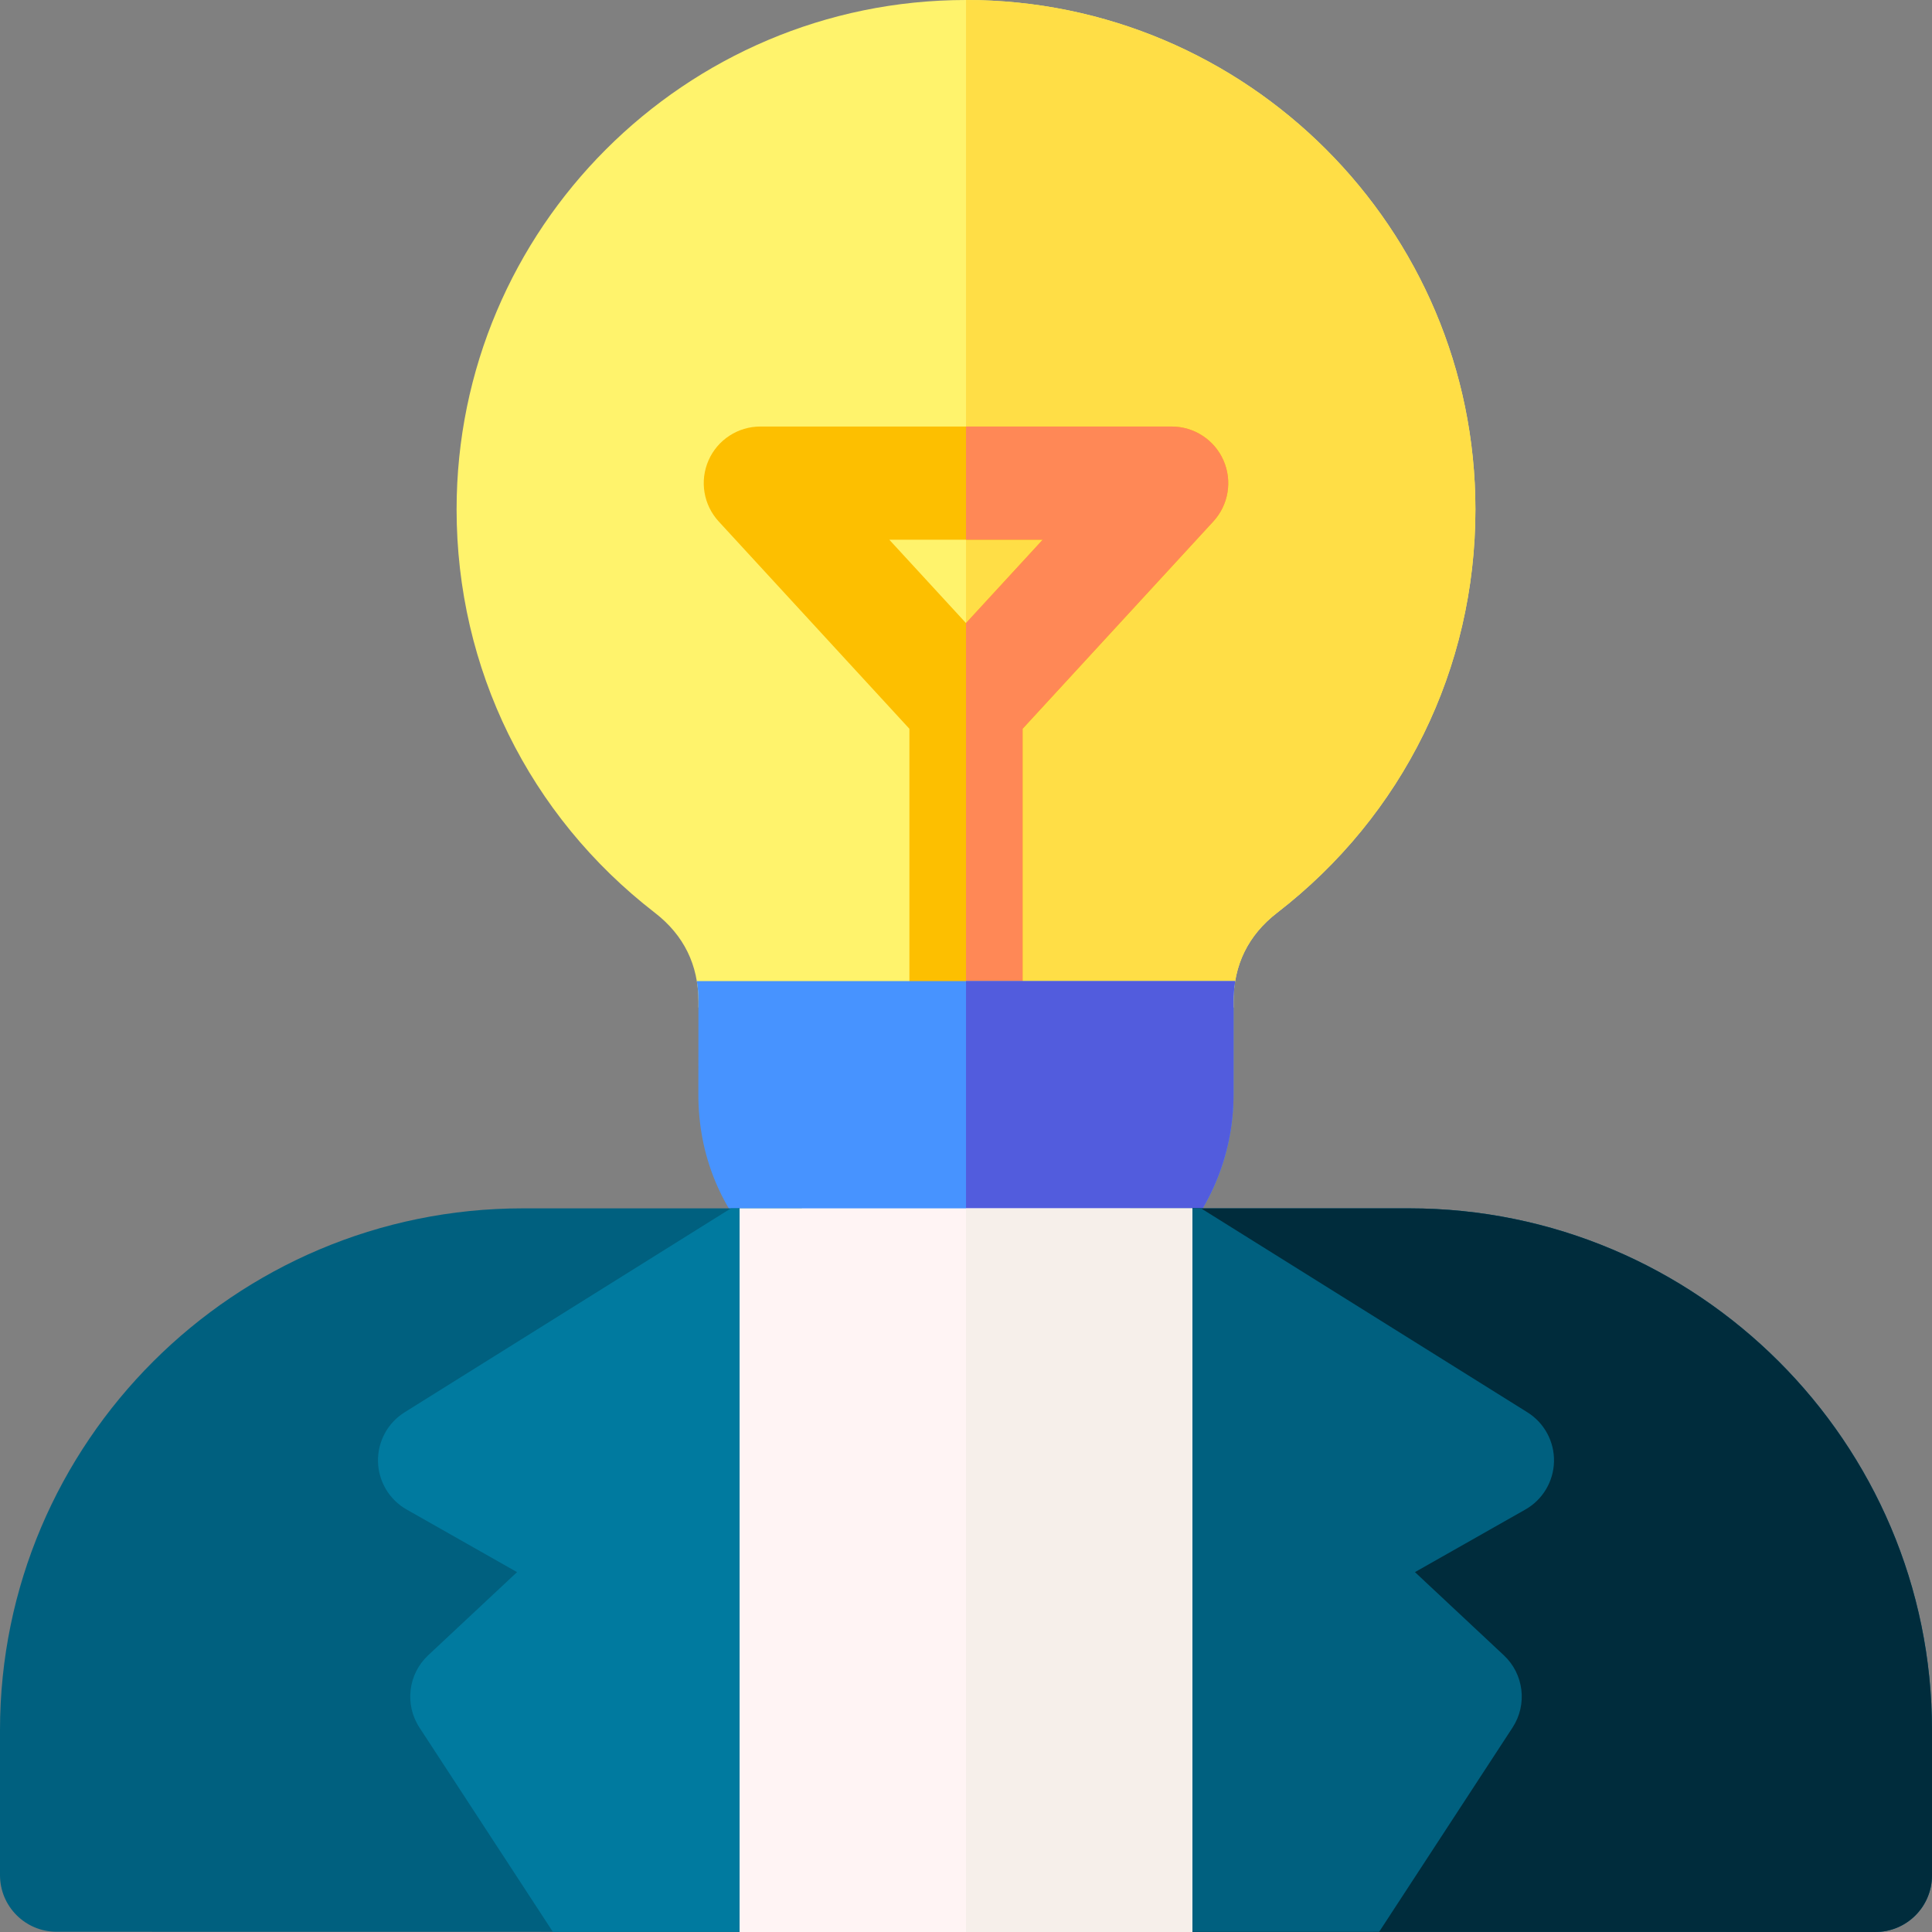 <svg id="Layer_1" enable-background="new 0 0 512 512" height="512" viewBox="0 0 512 512" width="512" xmlns="http://www.w3.org/2000/svg"><rect x="0" y="0" width="512" height="512" fill="#808080" stroke="none"/><g><path d="m173.544 241.891c7.667 5.921 11.555 13.835 11.555 23.521 0 .529-.002 1.059-.002 1.588h141.803v-1.588c0-9.686 3.888-17.599 11.555-23.521 33.393-25.789 52.545-64.75 52.545-106.891 0-74.439-60.561-135-135-135s-135 60.561-135 135c0 42.141 19.151 81.101 52.544 106.891z" fill="#fff36c"/><path d="m256.003 0v267h70.897v-1.588c0-9.686 3.888-17.599 11.555-23.521 33.393-25.789 52.545-64.75 52.545-106.891 0-74.438-60.559-134.998-134.997-135z" fill="#ffde46"/><path d="m324.235 122.007c-2.393-5.451-7.782-8.972-13.735-8.972h-109c-5.953 0-11.343 3.521-13.735 8.972-2.393 5.452-1.335 11.802 2.695 16.183l50.54 54.945v73.901c0 8.284 6.716 15 15 15s15-6.716 15-15v-73.901l50.54-54.944c4.03-4.382 5.088-10.732 2.695-16.184zm-68.235 43.121-20.322-22.093h40.644z" fill="#fdbf00"/><path d="m324.235 122.007c-2.393-5.451-7.782-8.972-13.735-8.972h-54.497v30h20.319l-20.319 22.09v116.91c8.283-.002 14.997-6.717 14.997-15v-73.901l50.54-54.944c4.03-4.381 5.088-10.731 2.695-16.183z" fill="#ff8856"/><path d="m184.661 260c.289 1.737.438 3.541.438 5.412 0 8.167-.012 16.334-.028 24.507-.031 16.281 6.031 30.978 17.532 42.501 11.501 11.524 26.187 17.615 42.468 17.615h21.83c33.084 0 60-26.916 60-60v-24.624c0-1.871.149-3.674.438-5.412h-142.678z" fill="#4793ff"/><path d="m256.003 260v90.036h10.898c33.084 0 60-26.916 60-60v-24.624c0-1.871.149-3.674.438-5.412z" fill="#525cdd"/><g><path d="m497 511.998h-.001l-180.999-.024-60-22.488-60 22.473-181.002-.024c-8.284-.001-14.998-6.717-14.998-15v-38.396c0-76.266 62.155-138.313 138.553-138.313h57.447l60 58.42 60-58.42h57.447c76.398 0 138.553 62.047 138.553 138.313v38.459c0 3.979-1.581 7.794-4.394 10.607-2.813 2.812-6.628 4.393-10.606 4.393z" fill="#00607f"/></g><path d="m373.447 320.226h-57.447l-59.997 58.417v110.844l59.997 22.487 180.998.024h.001c3.978 0 7.793-1.58 10.606-4.393s4.394-6.629 4.394-10.607v-38.459c.001-76.266-62.154-138.313-138.552-138.313z" fill="#002c3c"/><path d="m232.541 508.713c4.057-3.246 6.146-8.36 5.521-13.518l-20-165c-.482-3.978-2.531-7.542-5.609-9.969h-18.746l-86.486 54.051c-4.483 2.802-7.16 7.756-7.047 13.042s3 10.121 7.599 12.728l29.25 16.582-23.553 22.036c-5.319 4.977-6.294 13.056-2.311 19.155l35.351 54.132 81.969.011z" fill="#007a9f"/><path d="m279.459 508.713c-4.057-3.246-6.146-8.36-5.521-13.518l20-165c.482-3.978 2.531-7.542 5.609-9.969h18.746l86.486 54.051c4.483 2.802 7.16 7.756 7.047 13.042s-3 10.121-7.599 12.728l-29.25 16.582 23.553 22.036c5.319 4.977 6.294 13.056 2.311 19.155l-35.351 54.132-81.969.011z" fill="#00607f"/><g clip-rule="evenodd" fill-rule="evenodd"><path d="m196 320.226h120v191.774h-120z" fill="#fff4f4"/><path d="m256.003 320.226h59.997v191.774h-59.997z" fill="#f6efea"/></g></g></svg>